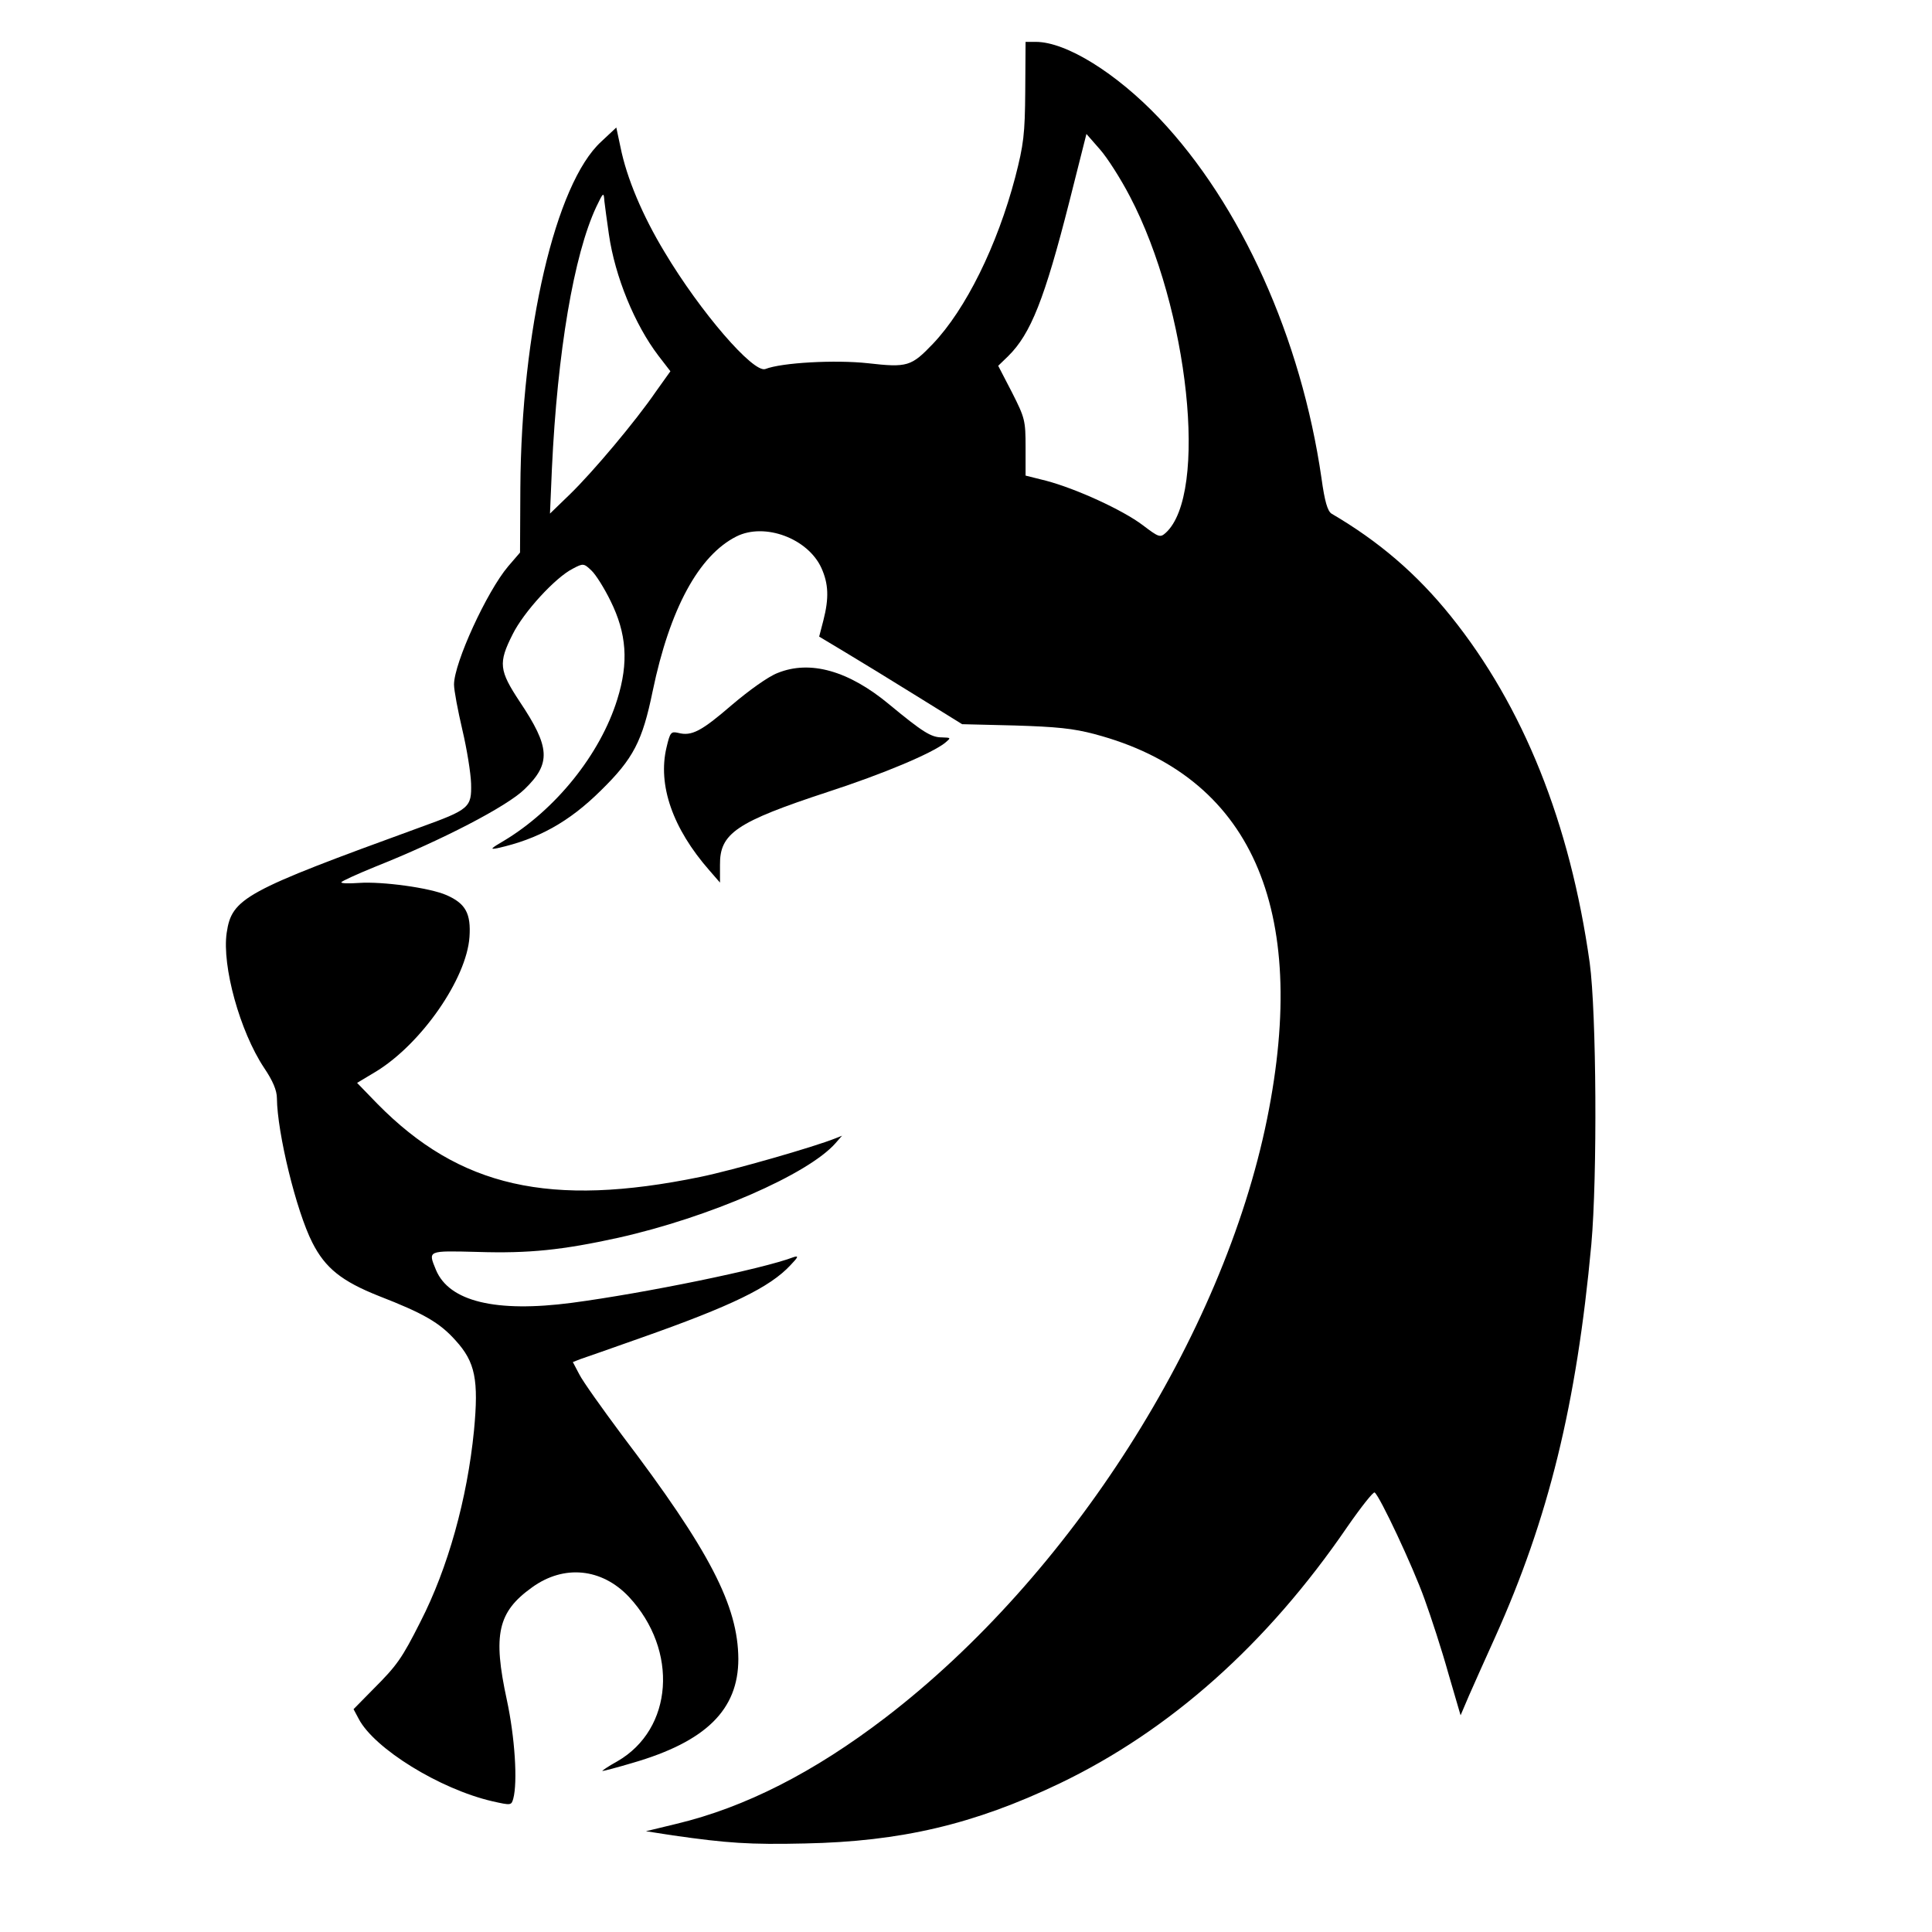 <?xml version="1.0" standalone="no"?>
<!DOCTYPE svg PUBLIC "-//W3C//DTD SVG 20010904//EN"
 "http://www.w3.org/TR/2001/REC-SVG-20010904/DTD/svg10.dtd">
<svg version="1.0" xmlns="http://www.w3.org/2000/svg"
 width="600pt" height="600pt" viewBox="0 0 600 600"
 preserveAspectRatio="xMidYMid meet">

<g transform="translate(0,600) scale(0.1,-0.1)"
fill="#000000" stroke="none">
<path d="M3184 5717 c-1 -134 -5 -166 -31 -267 -56 -213 -154 -411 -256 -518
-67 -70 -79 -74 -202 -60 -101 11 -267 2 -318 -18 -37 -14 -202 177 -313 363
-69 114 -118 231 -137 326 l-13 61 -47 -44 c-142 -130 -248 -587 -251 -1075
l-1 -201 -37 -43 c-66 -78 -168 -300 -168 -367 0 -18 12 -81 26 -141 14 -59
26 -134 27 -166 2 -75 -5 -81 -160 -137 -544 -198 -583 -219 -599 -327 -15
-103 41 -306 116 -419 27 -40 40 -70 40 -95 1 -107 60 -350 110 -448 40 -79
91 -120 207 -166 139 -54 189 -83 238 -138 61 -67 72 -122 57 -280 -21 -212
-81 -427 -166 -593 -58 -115 -73 -136 -147 -210 l-61 -62 16 -30 c48 -92 251
-218 415 -256 58 -13 59 -13 65 8 14 52 5 191 -20 307 -44 203 -28 273 78 349
99 72 217 60 301 -29 155 -166 138 -411 -36 -511 -29 -16 -49 -30 -46 -30 4 0
46 11 93 25 228 66 329 165 329 323 -1 165 -88 335 -362 696 -61 82 -121 166
-132 188 l-20 38 23 9 c13 4 97 34 188 66 281 99 401 157 465 226 24 25 26 30
10 25 -96 -37 -463 -112 -689 -142 -236 -31 -381 4 -422 102 -25 61 -28 60
130 56 159 -5 263 6 436 44 282 63 590 197 675 294 l20 23 -20 -8 c-67 -27
-318 -99 -420 -120 -467 -96 -748 -32 -1003 227 l-63 65 60 36 c141 87 280
288 289 417 5 73 -12 104 -71 130 -52 23 -200 43 -272 38 -30 -2 -55 -2 -55 2
0 3 48 25 107 49 206 82 408 187 462 240 83 80 80 130 -15 272 -64 97 -67 120
-22 209 34 69 133 177 187 204 32 17 34 17 58 -6 13 -12 40 -55 59 -94 50
-101 57 -191 21 -306 -53 -171 -192 -343 -352 -439 -41 -24 -45 -28 -20 -23
126 28 222 81 321 179 101 99 129 153 161 309 53 255 143 421 260 480 88 44
222 -6 264 -98 22 -49 24 -93 6 -163 l-13 -50 80 -48 c45 -27 145 -88 222
-136 l142 -88 163 -4 c129 -4 182 -9 249 -27 484 -128 668 -539 535 -1195
-137 -675 -612 -1420 -1185 -1859 -222 -170 -436 -279 -649 -330 l-95 -23 84
-13 c168 -24 238 -29 410 -25 297 6 524 59 790 186 344 165 645 433 894 797
43 62 81 110 85 107 15 -9 119 -230 155 -331 20 -55 54 -159 74 -231 l38 -130
26 61 c15 34 51 115 81 181 166 369 253 722 299 1220 19 212 16 719 -5 875
-61 434 -206 796 -431 1076 -106 132 -224 233 -371 319 -12 8 -21 37 -31 110
-63 435 -250 850 -504 1118 -133 140 -289 237 -383 237 l-32 0 -1 -153z m325
-327 c183 -349 244 -925 111 -1045 -17 -15 -21 -14 -71 24 -62 47 -206 113
-300 138 l-64 16 0 88 c0 83 -2 91 -42 170 l-43 83 31 30 c70 69 113 177 190
480 l53 210 42 -48 c23 -26 65 -92 93 -146z m-1618 -118 c19 -131 80 -280 154
-377 l37 -48 -45 -63 c-63 -92 -195 -249 -267 -319 l-62 -60 6 140 c17 362 68
664 138 813 22 46 23 46 25 17 2 -16 8 -63 14 -103z"/>
<path d="M2415 3910 c-29 -11 -89 -54 -143 -100 -94 -81 -124 -97 -166 -86
-22 5 -25 2 -36 -45 -28 -117 19 -252 133 -382 l33 -38 0 55 c-1 98 50 133
336 227 172 56 321 119 363 152 19 16 19 16 -10 17 -33 0 -59 16 -163 102
-126 105 -246 139 -347 98z"/>
</g>
</svg>
